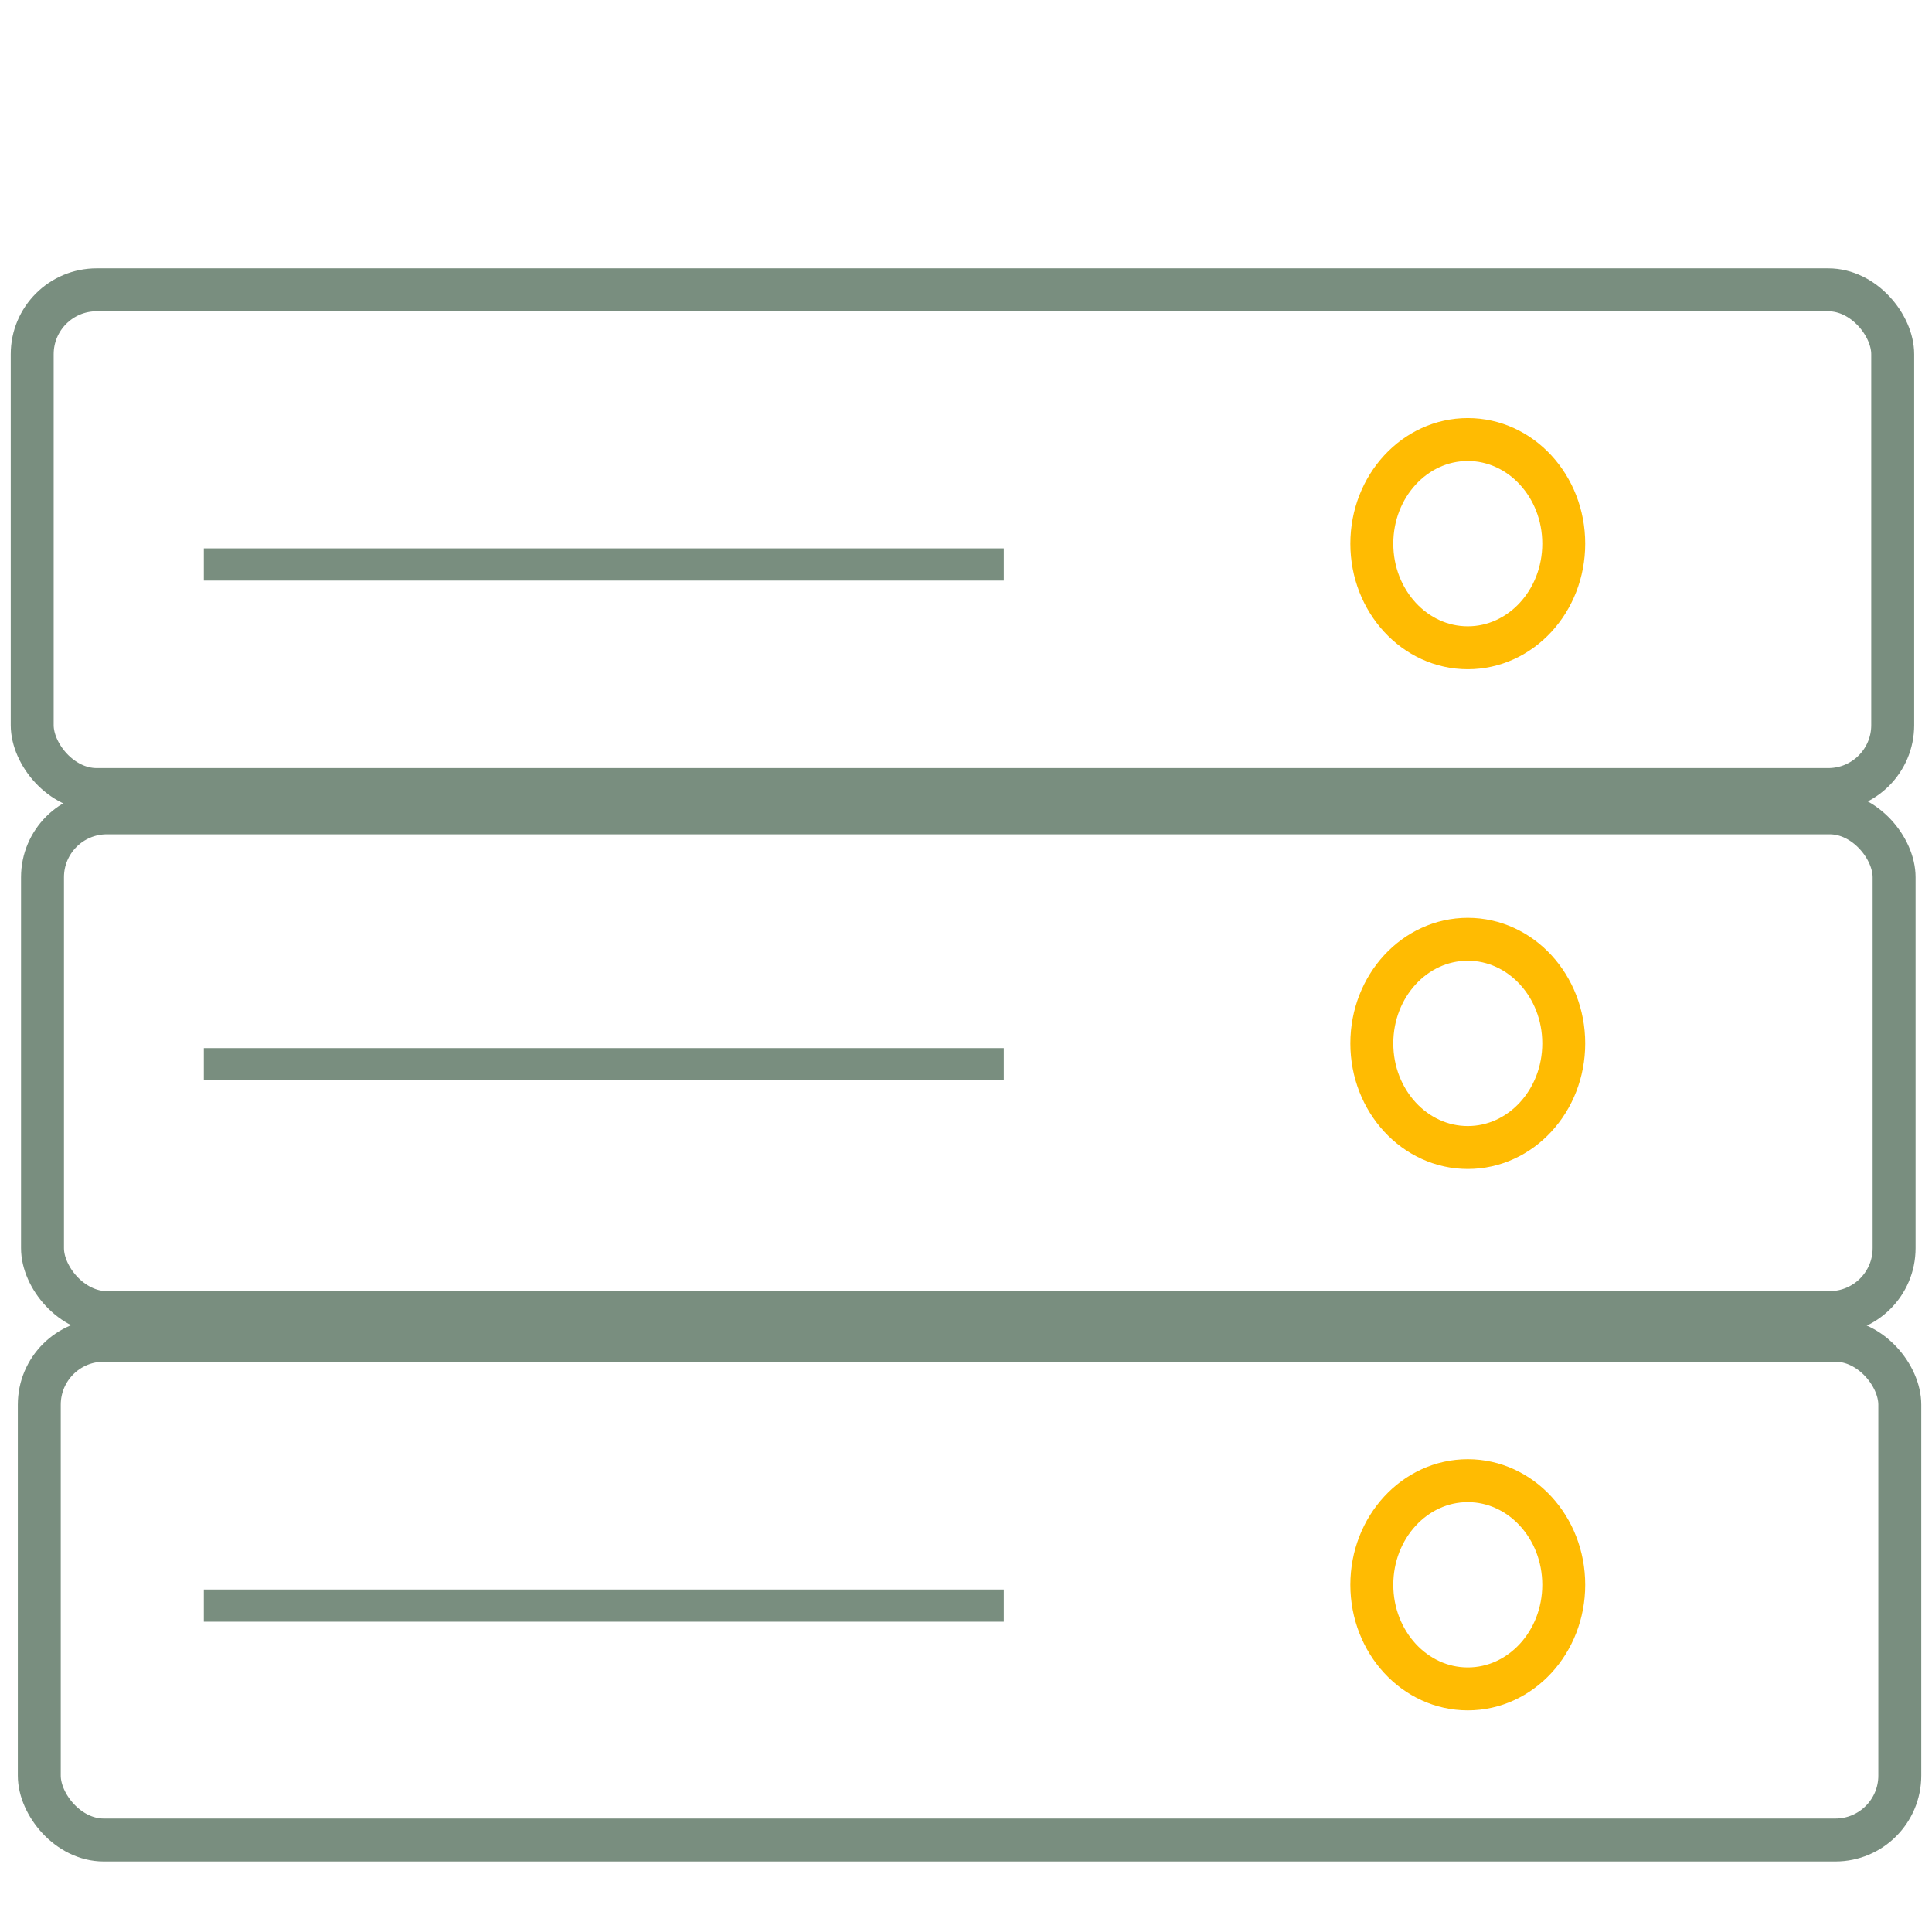<?xml version="1.0" encoding="UTF-8"?><svg id="Layer_1" xmlns="http://www.w3.org/2000/svg" width="180" height="180" viewBox="0 0 180 180"><defs><style>.cls-1{stroke:#ffbb02;}.cls-1,.cls-2,.cls-3{fill:none;stroke-miterlimit:10;}.cls-1,.cls-3{stroke-width:4px;}.cls-2{stroke-width:3px;}.cls-2,.cls-3{stroke:#798e7f;}</style></defs><rect class="cls-3" x="3.66" y="124.87" width="173.34" height="46.56" rx="6" ry="6"/><rect class="cls-3" x="3.96" y="75.73" width="172.51" height="46.56" rx="6" ry="6"/><line class="cls-2" x1="18.99" y1="99.15" x2="93.52" y2="99.15"/><line class="cls-2" x1="18.99" y1="149.59" x2="93.52" y2="149.59"/><rect class="cls-3" x="3" y="27" width="173.34" height="46.56" rx="6" ry="6"/><line class="cls-2" x1="18.99" y1="52.59" x2="93.52" y2="52.59"/><ellipse class="cls-1" cx="136.75" cy="50.65" rx="8.94" ry="9.7"/><ellipse class="cls-1" cx="136.75" cy="97.21" rx="8.94" ry="9.7"/><ellipse class="cls-1" cx="136.75" cy="147.65" rx="8.94" ry="9.7"/></svg>